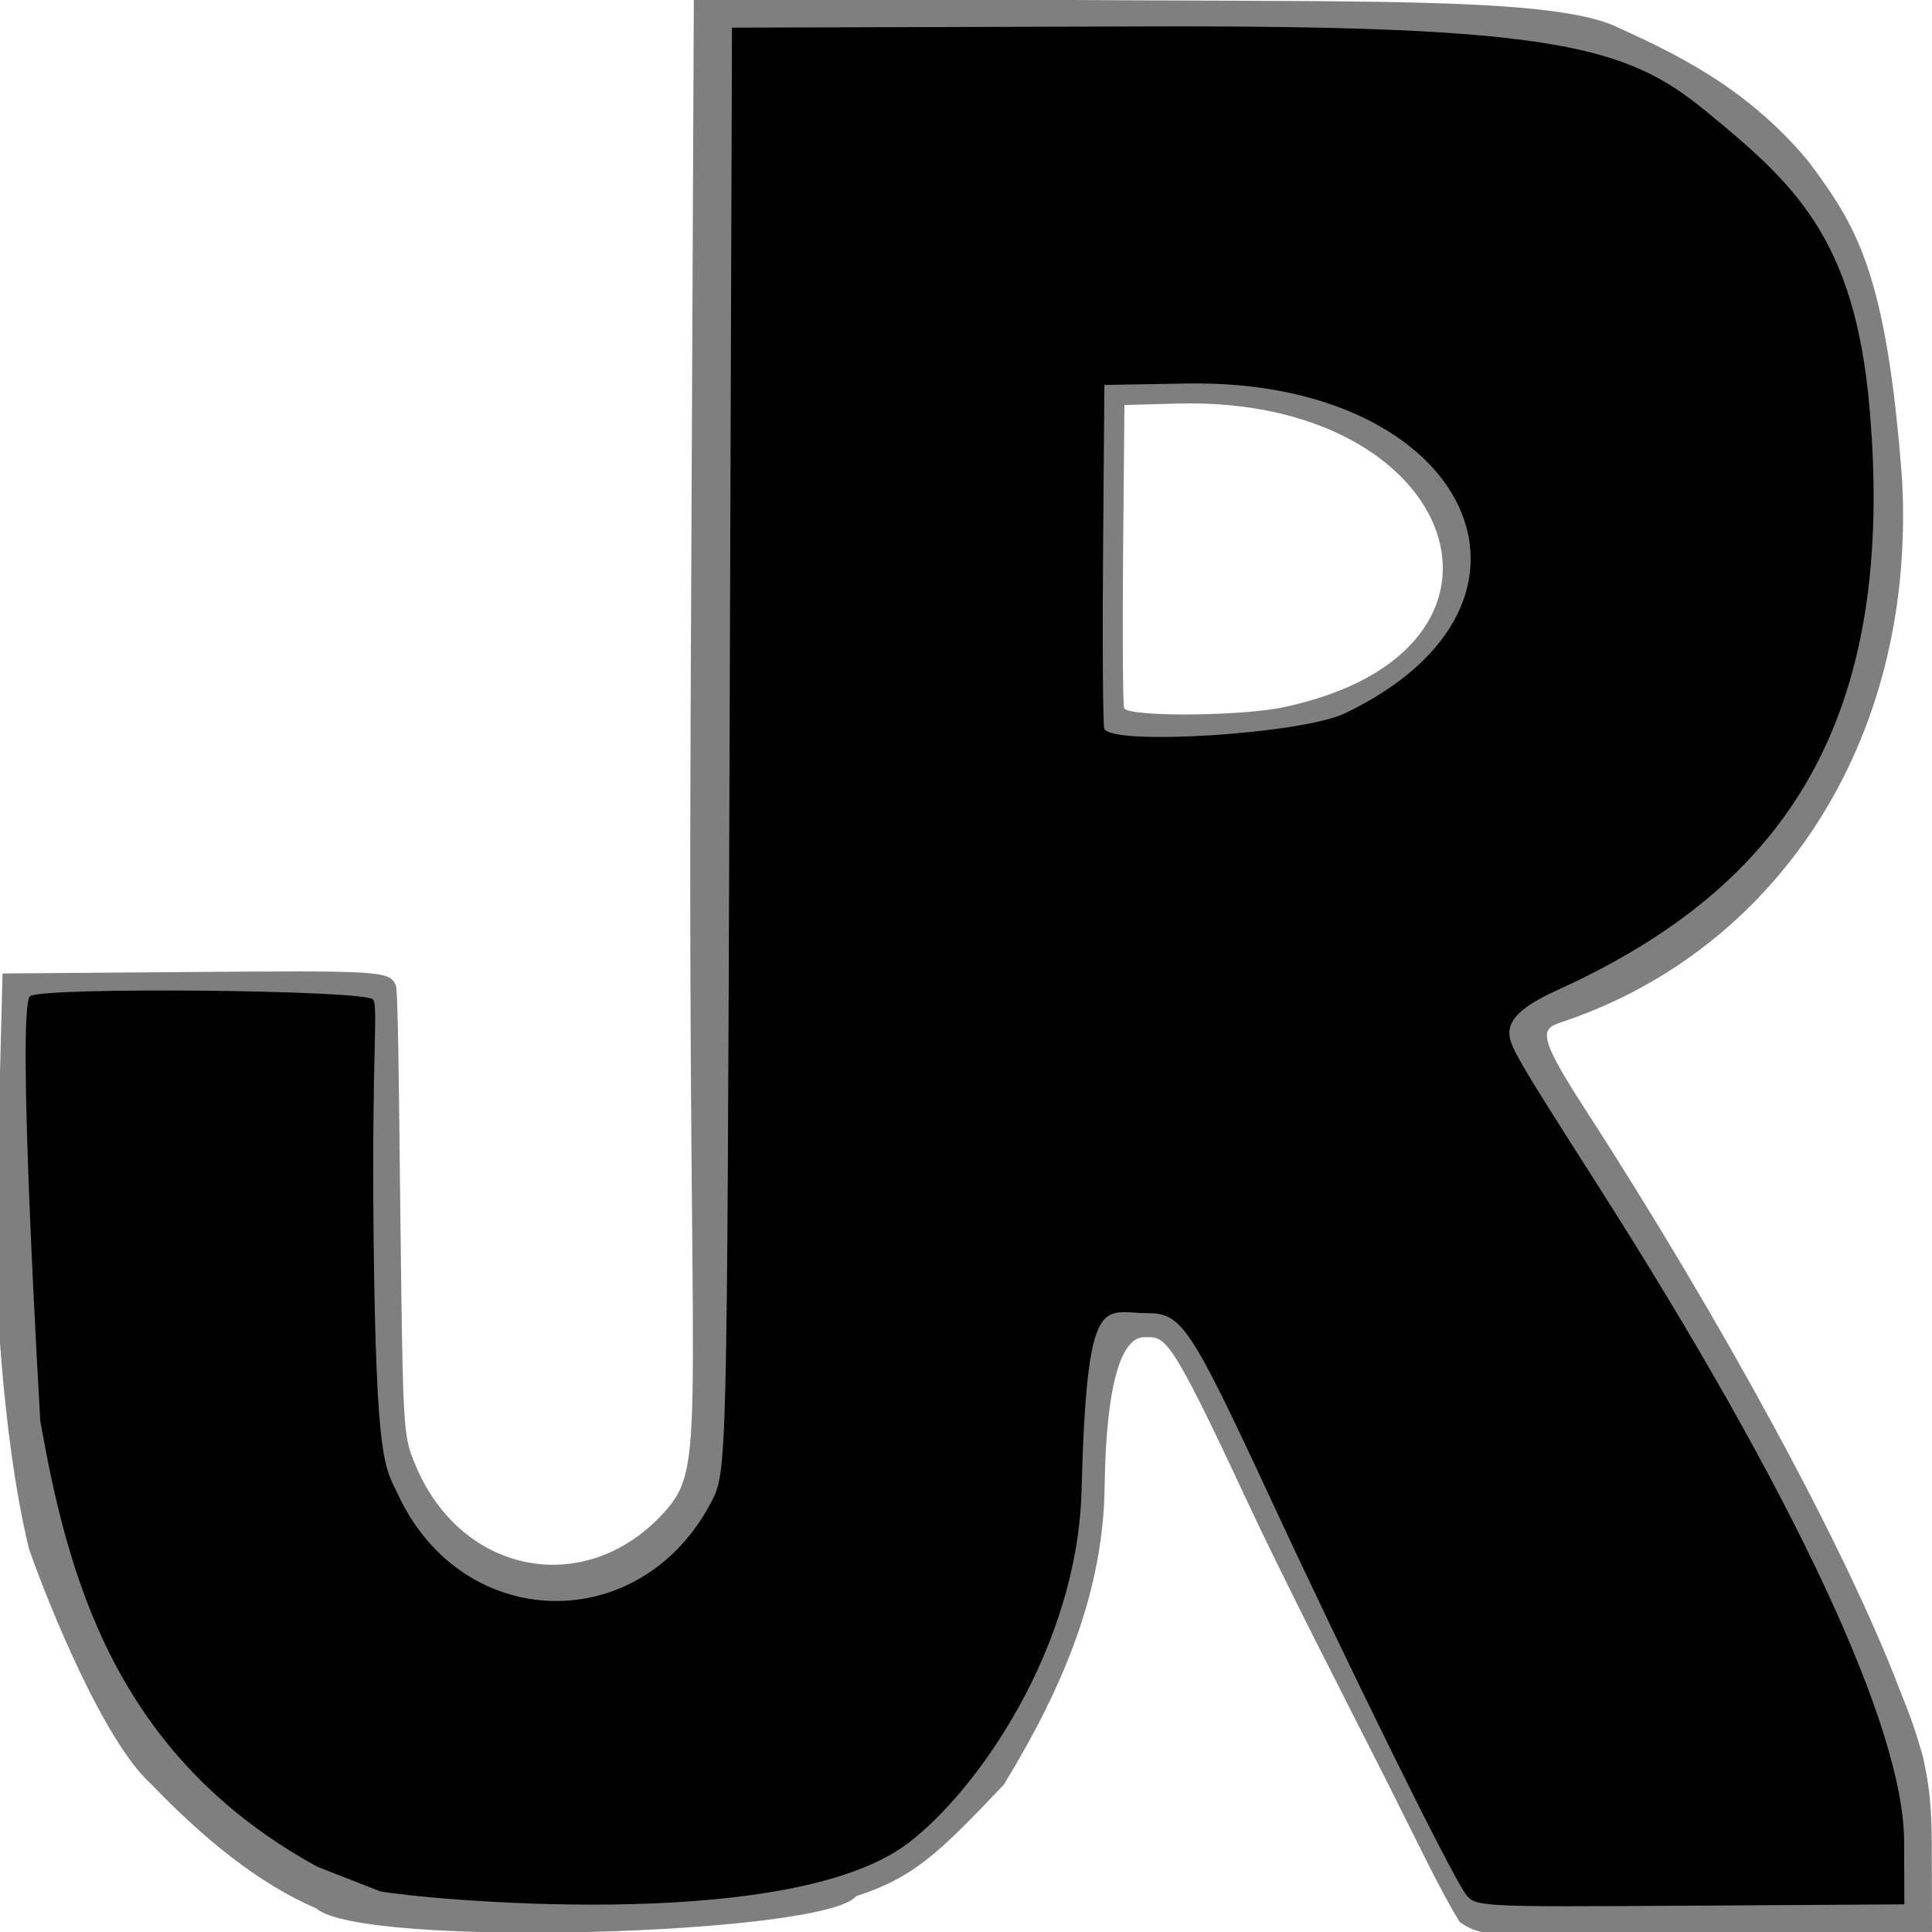 <?xml version="1.0" encoding="UTF-8" standalone="no"?>
<!-- Created with Inkscape (http://www.inkscape.org/) -->

<svg
   version="1.1"
   id="svg9"
   width="16"
   height="16"
   viewBox="0 0 16 16"
   xmlns="http://www.w3.org/2000/svg"
   xmlns:svg="http://www.w3.org/2000/svg">
  <defs
     id="defs13" />
  <g
     id="layer1"
     style="display:inline">
    <path
       style="display:inline;opacity:0.5;fill:#000000;stroke-width:0.042"
       d="M 1.251,14.774 C 0.863,14.426 0.405,13.299 0.24,12.827 0.006,11.861 -0.042,10.525 -0.035,10.249 L 0.021,8.062 1.542,8.05 c 1.613,-0.013 1.679,-0.009 1.735,0.106 0.02,0.04 0.026,0.819 0.038,1.851 0.022,1.859 0.023,1.877 0.122,2.118 0.384,0.934 1.446,1.121 2.091,0.368 0.331,-0.387 0.166,-0.761 0.191,-6.488 L 5.746,-0.015 9.5,0.003 c 2.005,0.01 3.34,-0.008 3.856,0.205 0.462,0.211 1.091,0.49 1.621,1.129 0.394,0.532 0.647,0.905 0.776,2.648 0.114,2.206 -1.081,3.889 -2.795,4.471 -0.183,0.062 -0.258,0.07 0.156,0.709 1.151,1.778 2.178,3.671 2.616,4.823 0.1,0.246 0.132,0.344 0.194,0.556 0.028,0.136 0.072,0.31 0.074,0.694 L 16,16 14.015,16.023 C 12.406,16.004 12.317,16.072 12.09,15.919 11.922,15.647 11.753,15.284 11.464,14.711 11.174,14.138 10.64,13.101 10.314,12.402 9.674,11.027 9.65,11.074 9.476,11.074 c -0.181,0 -0.316,0.355 -0.328,1.242 -0.012,0.842 -0.322,1.625 -0.835,2.464 -0.531,0.558 -0.735,0.765 -1.224,0.924 C 6.835,16.025 2.994,16.136 2.622,15.806 2.139,15.598 1.687,15.228 1.251,14.774 Z M 10.63,5.857 C 12.834,5.39 12.094,3.278 9.75,3.342 L 9.312,3.354 9.301,4.583 c -0.006,0.676 -0.002,1.252 0.009,1.281 0.028,0.074 0.961,0.069 1.32,-0.007 z"
       id="path353644" />
    <path
       style="display:inline;opacity:1;fill:#000000;stroke-width:0.042"
       d="M 2.629,15.46 C 0.939,14.535 0.558,13.029 0.334,11.77 c 0,0 -0.204,-3.445 -0.084,-3.521 0.123,-0.077 2.773,-0.051 2.839,0.028 0.046,0.055 -0.012,0.443 0.005,1.969 0.021,1.9 0.094,1.9 0.205,2.137 0.536,1.142 2.006,1.174 2.591,0.057 C 6.021,12.188 6.021,12.188 6.042,6.208 L 6.062,0.229 9.465,0.219 c 3.402,-0.011 4.004,0.16 4.662,0.701 0.729,0.598 1.231,1.046 1.355,2.45 0.229,2.592 -0.69,3.963 -2.562,4.819 C 12.67,8.302 12.5,8.411 12.5,8.553 c 0,0.106 0.056,0.204 0.717,1.239 1.643,2.575 2.549,4.513 2.552,5.458 l 0.002,0.521 -1.778,0.011 c -1.778,0.011 -1.778,0.011 -1.86,-0.104 C 12.001,15.491 11.165,13.796 10.517,12.4 9.858,10.983 9.786,10.875 9.503,10.875 c -0.368,0 -0.502,-0.209 -0.546,1.469 -0.034,1.3 -0.865,2.492 -1.443,2.925 C 6.502,16.027 3.447,15.722 3.148,15.663 Z M 11.135,5.909 C 13.05,4.994 12.165,3.137 9.832,3.176 L 9.146,3.188 9.135,4.583 c -0.006,0.768 -0.001,1.421 0.01,1.451 0.055,0.144 1.633,0.045 1.989,-0.125 z"
       id="path353642" />
  </g>
</svg>

